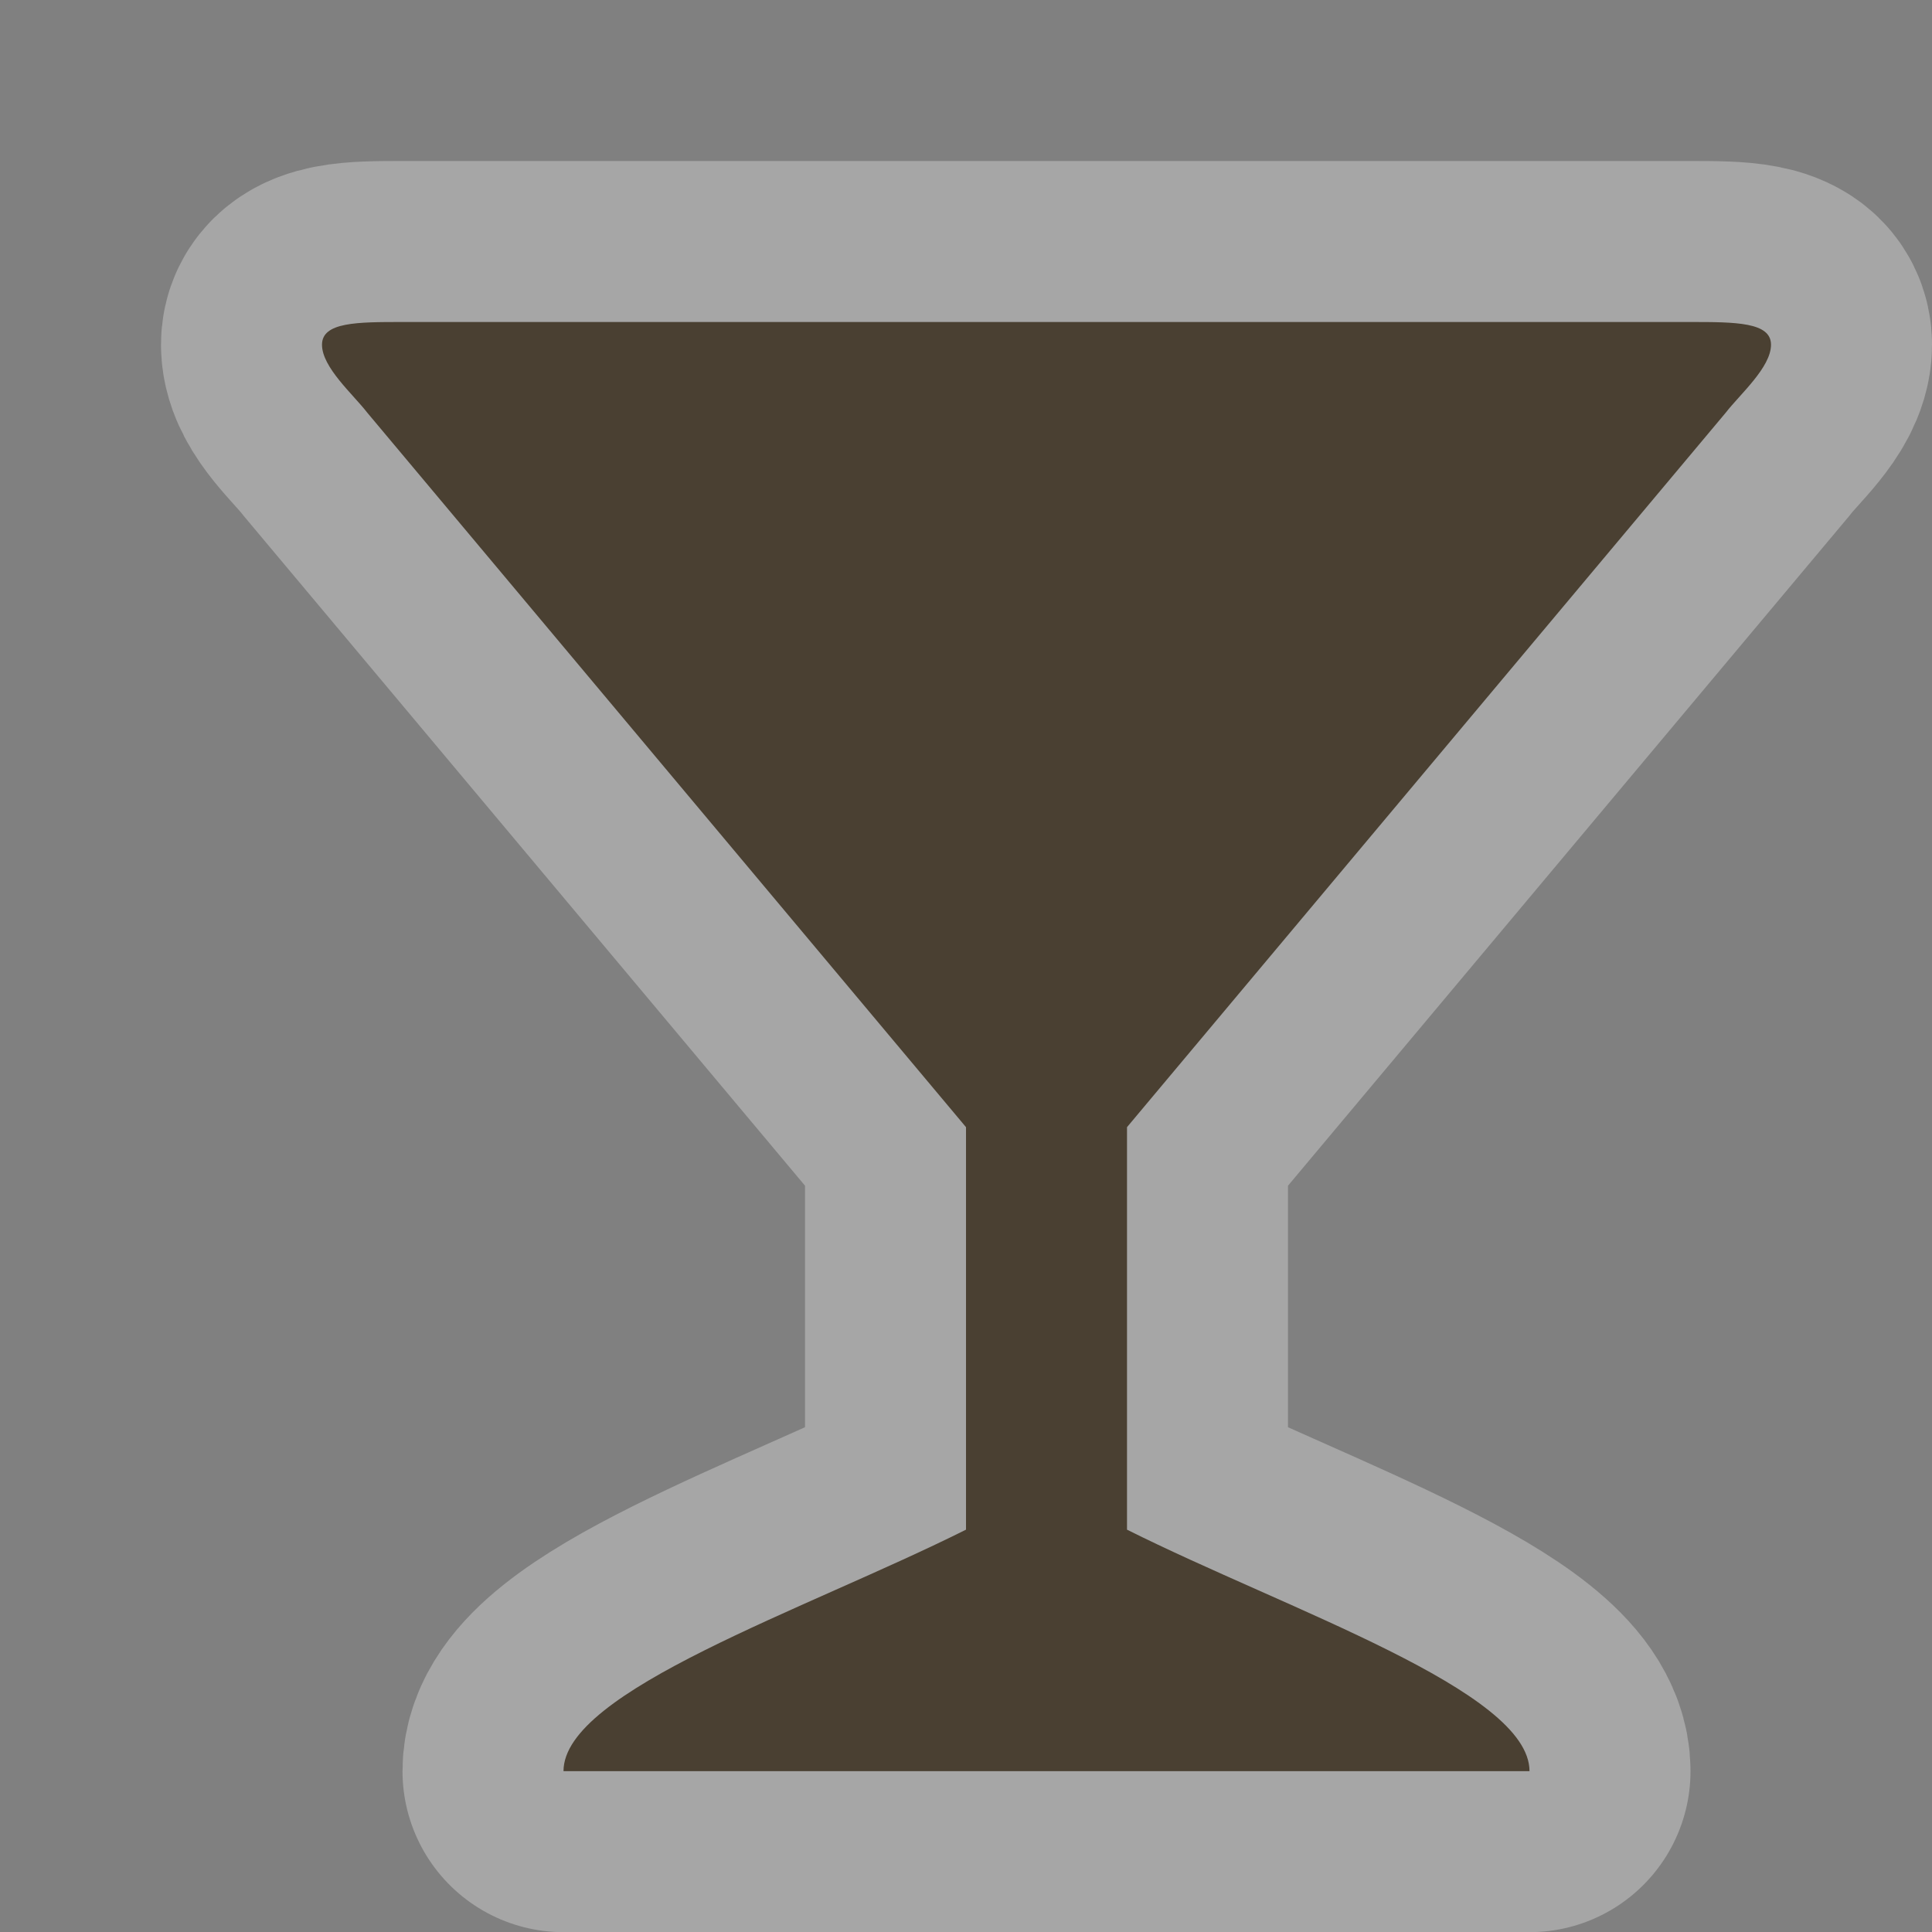 <svg xmlns="http://www.w3.org/2000/svg" xmlns:svg="http://www.w3.org/2000/svg" id="svg4764" width="12" height="12" version="1.1"><rect width="100%" height="100%" fill="#808080" stroke="none"/><g id="layer1" transform="translate(0,-1040.362)"><g style="display:inline" id="bar-12" transform="translate(-360,-106)"><g id="g21566" transform="translate(-1,-1)"><path style="opacity:.3;color:#000;fill:none;stroke:#fff;stroke-width:2;stroke-linecap:round;stroke-linejoin:round;stroke-miterlimit:4;stroke-opacity:1;stroke-dasharray:none;stroke-dashoffset:0;marker:none;visibility:visible;display:inline;overflow:visible;enable-background:accumulate" id="path15228" d="m 363.5,1149.362 c -0.281,0 -0.5,3e-4 -0.5,0.141 0,0.141 0.193,0.308 0.281,0.422 l 3.719,4.438 0,2.5 c -1,0.5 -2.5,1 -2.5,1.5 l 6,0 c 0,-0.5 -1.5,-1 -2.5,-1.5 l 0,-2.5 3.719,-4.438 c 0.088,-0.114 0.281,-0.281 0.281,-0.422 0,-0.14 -0.219,-0.141 -0.5,-0.141 z"/><path id="path15601-4-2" d="m 363.5,1149.362 c -0.281,0 -0.5,3e-4 -0.5,0.141 0,0.141 0.193,0.308 0.281,0.422 l 3.719,4.438 0,2.5 c -1,0.5 -2.5,1 -2.5,1.5 l 6,0 c 0,-0.5 -1.5,-1 -2.5,-1.5 l 0,-2.5 3.719,-4.438 c 0.088,-0.114 0.281,-0.281 0.281,-0.422 0,-0.14 -0.219,-0.141 -0.5,-0.141 z" style="color:#000;fill:#4a4032;fill-opacity:1;stroke:none;stroke-width:2;marker:none;visibility:visible;display:inline;overflow:visible;enable-background:accumulate"/></g><rect id="rect22419" width="12" height="12" x="360" y="1146.362" style="opacity:.5;color:#000;fill:none;stroke:none;stroke-width:2;marker:none;visibility:visible;display:inline;overflow:visible;enable-background:accumulate"/></g></g></svg>